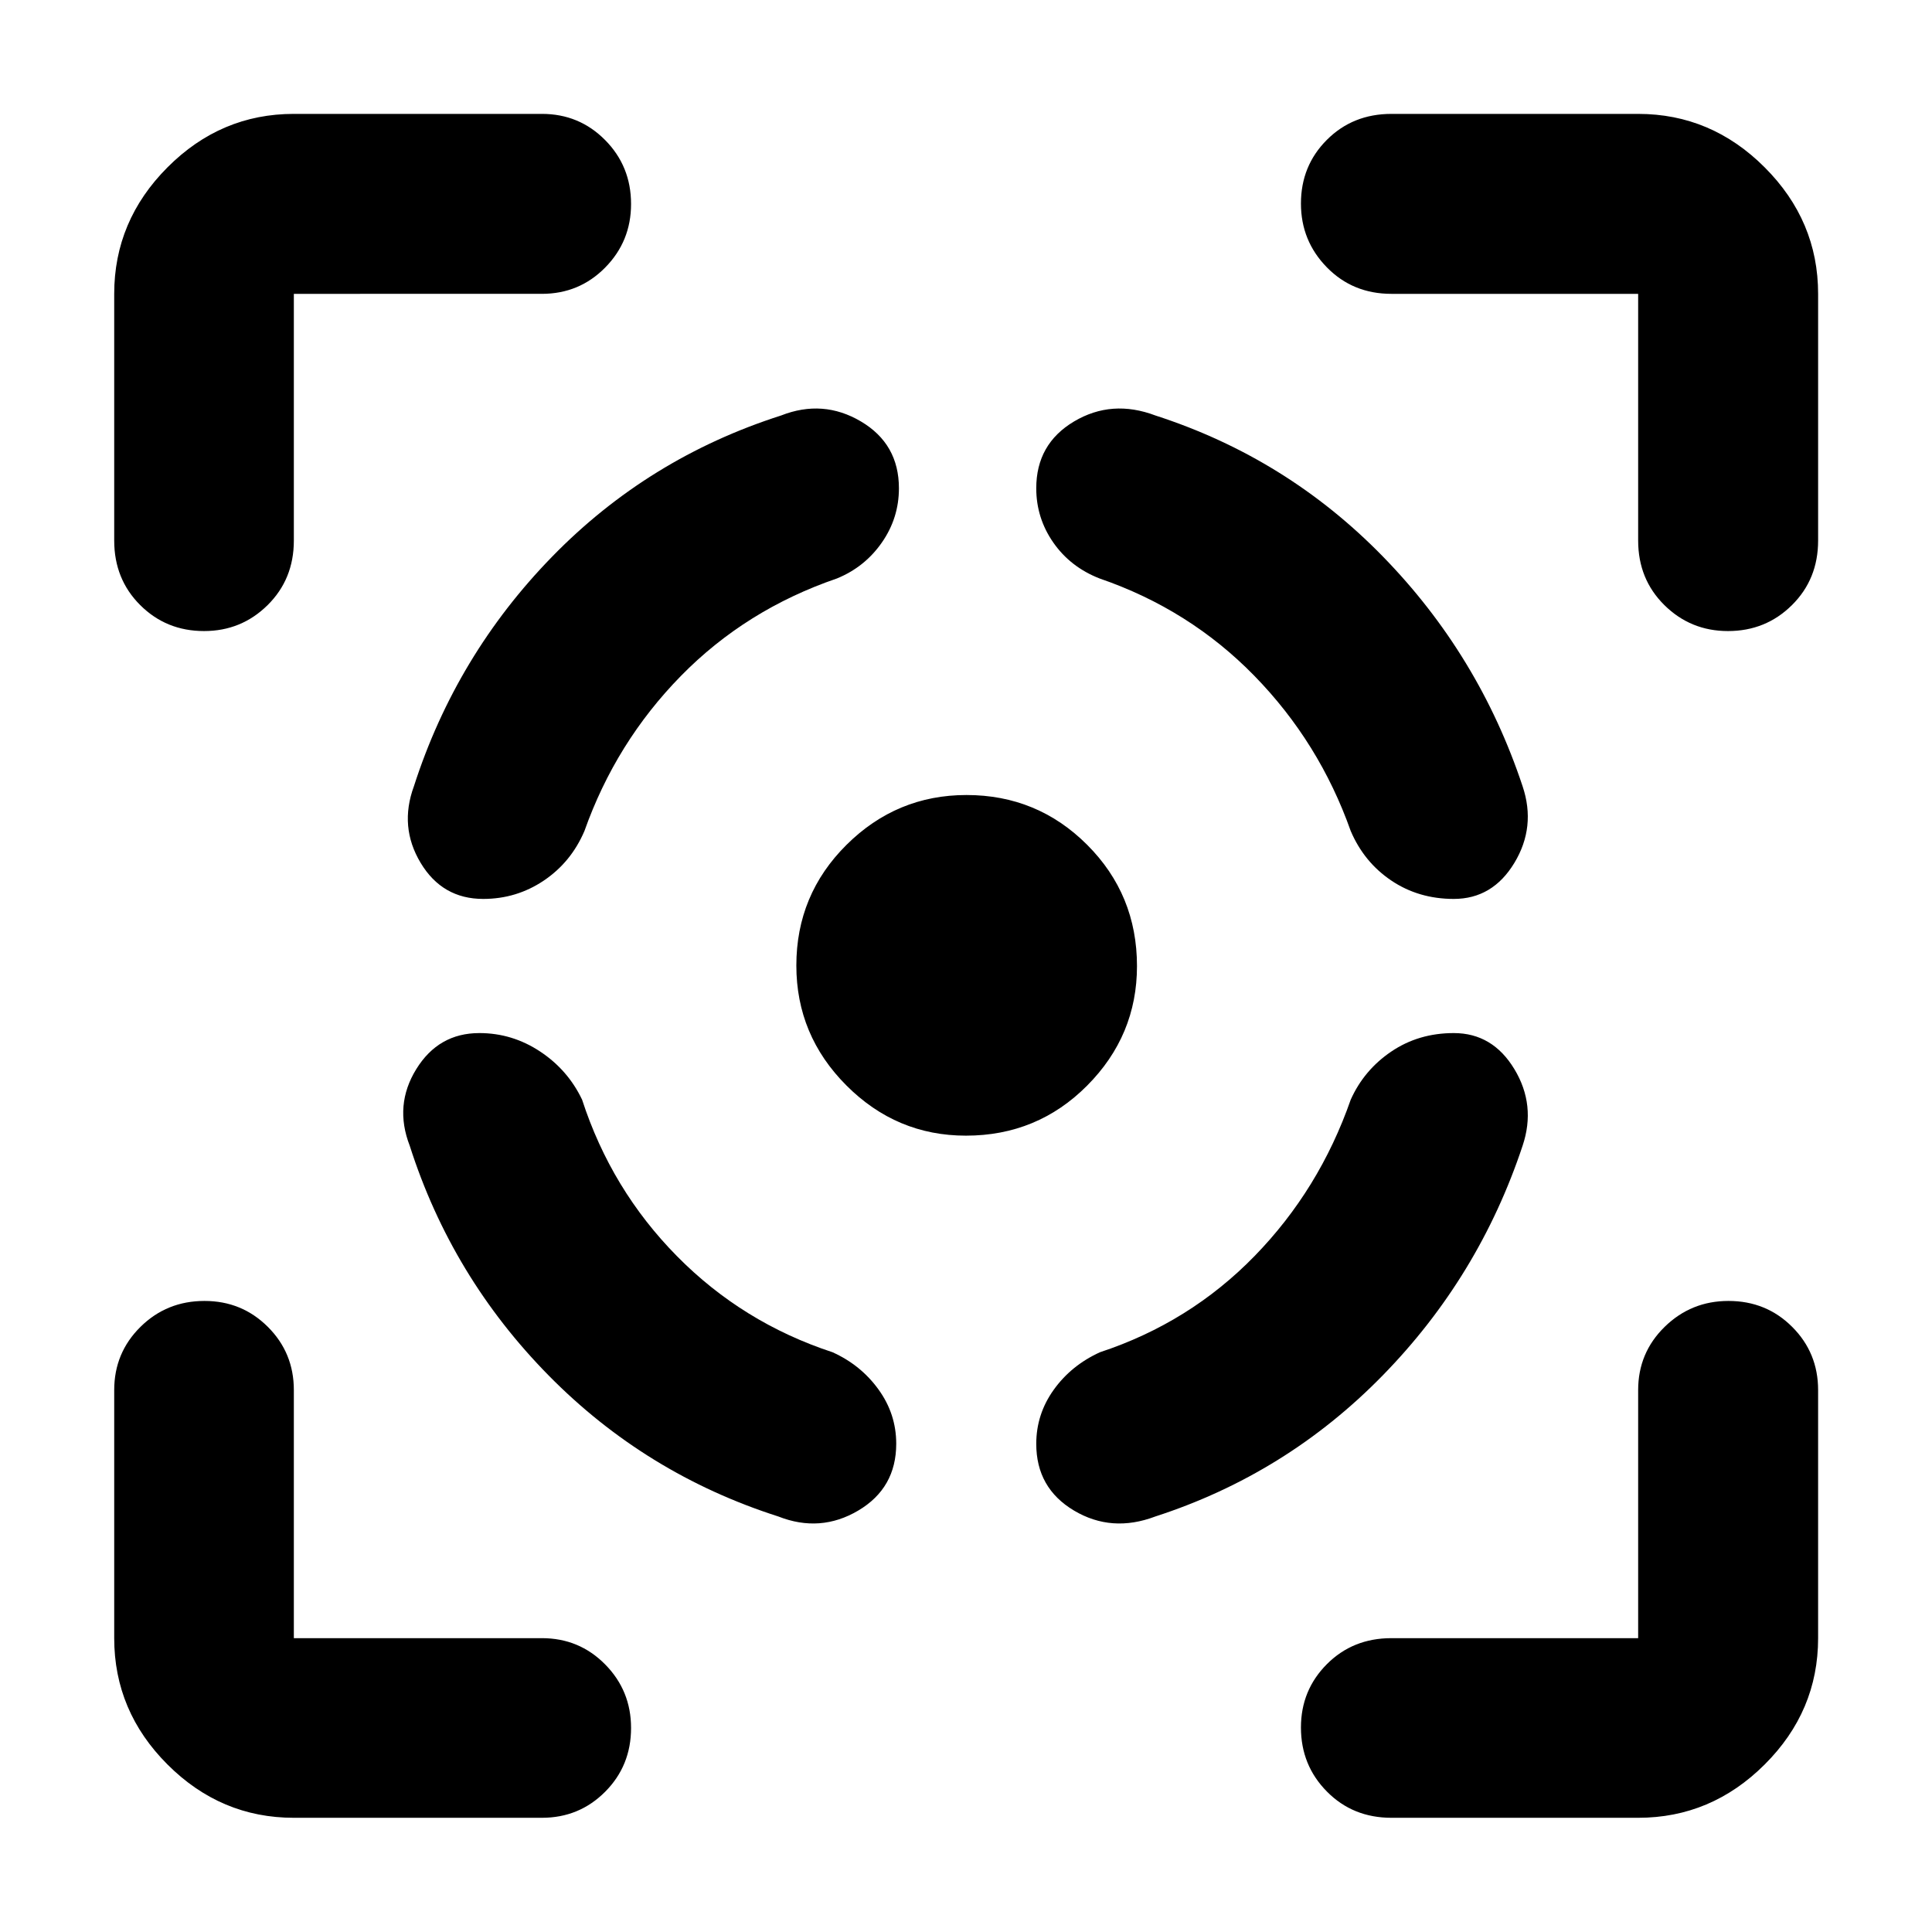 <svg xmlns="http://www.w3.org/2000/svg" height="40" viewBox="0 -960 960 960" width="40"><path d="M146.01-56.75q-36.31 0-62.78-26.48-26.48-26.47-26.48-62.78v-123.27q0-18.53 13.05-31.41 13.04-12.88 31.82-12.88 18.55 0 31.47 12.88 12.92 12.88 12.92 31.41v123.27h123.27q18.53 0 31.41 13.04 12.88 13.04 12.88 31.58 0 18.78-12.88 31.71t-31.41 12.93H146.01ZM56.75-691.39v-122.6q0-36.31 26.48-62.86 26.47-26.56 62.78-26.56h123.27q18.53 0 31.41 13.01 12.88 13 12.88 31.78 0 18.54-12.88 31.59-12.88 13.04-31.41 13.04H146.01v122.6q0 19.19-13.04 32.07-13.04 12.89-31.58 12.89-18.78 0-31.71-12.89-12.93-12.88-12.93-32.07ZM479.96-395.7q-34.49 0-59.37-24.93-24.89-24.92-24.89-59.62 0-35.21 24.93-59.96 24.92-24.75 59.62-24.75 35.21 0 59.96 24.75t24.75 60.25q0 34.49-24.75 59.37-24.75 24.89-60.25 24.89ZM813.99-56.75h-122.6q-19.19 0-32.07-13.05-12.89-13.04-12.89-31.82 0-18.55 12.89-31.47 12.88-12.92 32.07-12.92h122.6v-123.27q0-18.53 13.16-31.41 13.16-12.88 31.71-12.88 18.78 0 31.66 12.88 12.89 12.88 12.89 31.41v123.27q0 36.31-26.56 62.78-26.55 26.48-62.86 26.48Zm0-634.64v-122.6h-122.6q-19.19 0-32.07-13.16-12.89-13.16-12.89-31.71 0-18.78 12.89-31.66 12.88-12.89 32.07-12.89h122.6q36.31 0 62.86 26.56 26.56 26.55 26.56 62.86v122.6q0 19.19-13.01 32.07-13 12.89-31.78 12.89-18.54 0-31.59-12.89-13.04-12.88-13.04-32.07ZM238.18-446.67q-20.28 0-31.34 17.92-11.06 17.92-3.26 38.03 20.83 65.22 69.05 114.19 48.23 48.98 114.12 70.06 20.86 8.21 39.72-2.95 18.86-11.17 18.86-33.2 0-14.8-8.82-26.98-8.81-12.17-22.86-18.49-44.68-14.68-77.28-47.74-32.61-33.06-47.13-77.74-7.04-14.79-20.86-23.94-13.83-9.16-30.2-9.16Zm1.92-66.66q-20.33 0-31.09-17.92-10.75-17.92-3.35-38.03 20.98-65.22 68.76-114.19 47.78-48.98 113.66-70.06 20.86-8.21 39.72 2.95 18.87 11.17 18.87 33.2 0 14.8-8.49 26.98-8.48 12.17-22.3 17.83-45.27 15.5-77.58 48.48-32.3 32.98-47.89 76.99-6.64 15.54-20.19 24.65-13.55 9.12-30.12 9.12Zm482.28 66.66q19.29 0 30.11 17.92t4.09 38.03q-21.65 65.22-69.55 114.19-47.89 48.98-112.95 70.06-21.69 8.21-40.43-2.95-18.74-11.17-18.74-33.14 0-14.76 8.7-26.9 8.71-12.14 22.98-18.63 44.52-14.68 76.75-47.74t47.82-77.74q6.64-14.79 20.19-23.94 13.55-9.16 31.03-9.16Zm0-66.66q19.29 0 30.11-17.92t4.09-38.03q-21.65-65.22-69.43-114.19-47.77-48.98-112.99-70.06-21.69-8.21-40.47 2.95-18.78 11.17-18.78 33.2 0 14.8 8.48 26.98 8.49 12.17 22.96 17.83 44.68 15.34 76.95 48.4t47.86 77.07q6.64 15.54 20.19 24.65 13.55 9.12 31.03 9.12Z"/></svg>